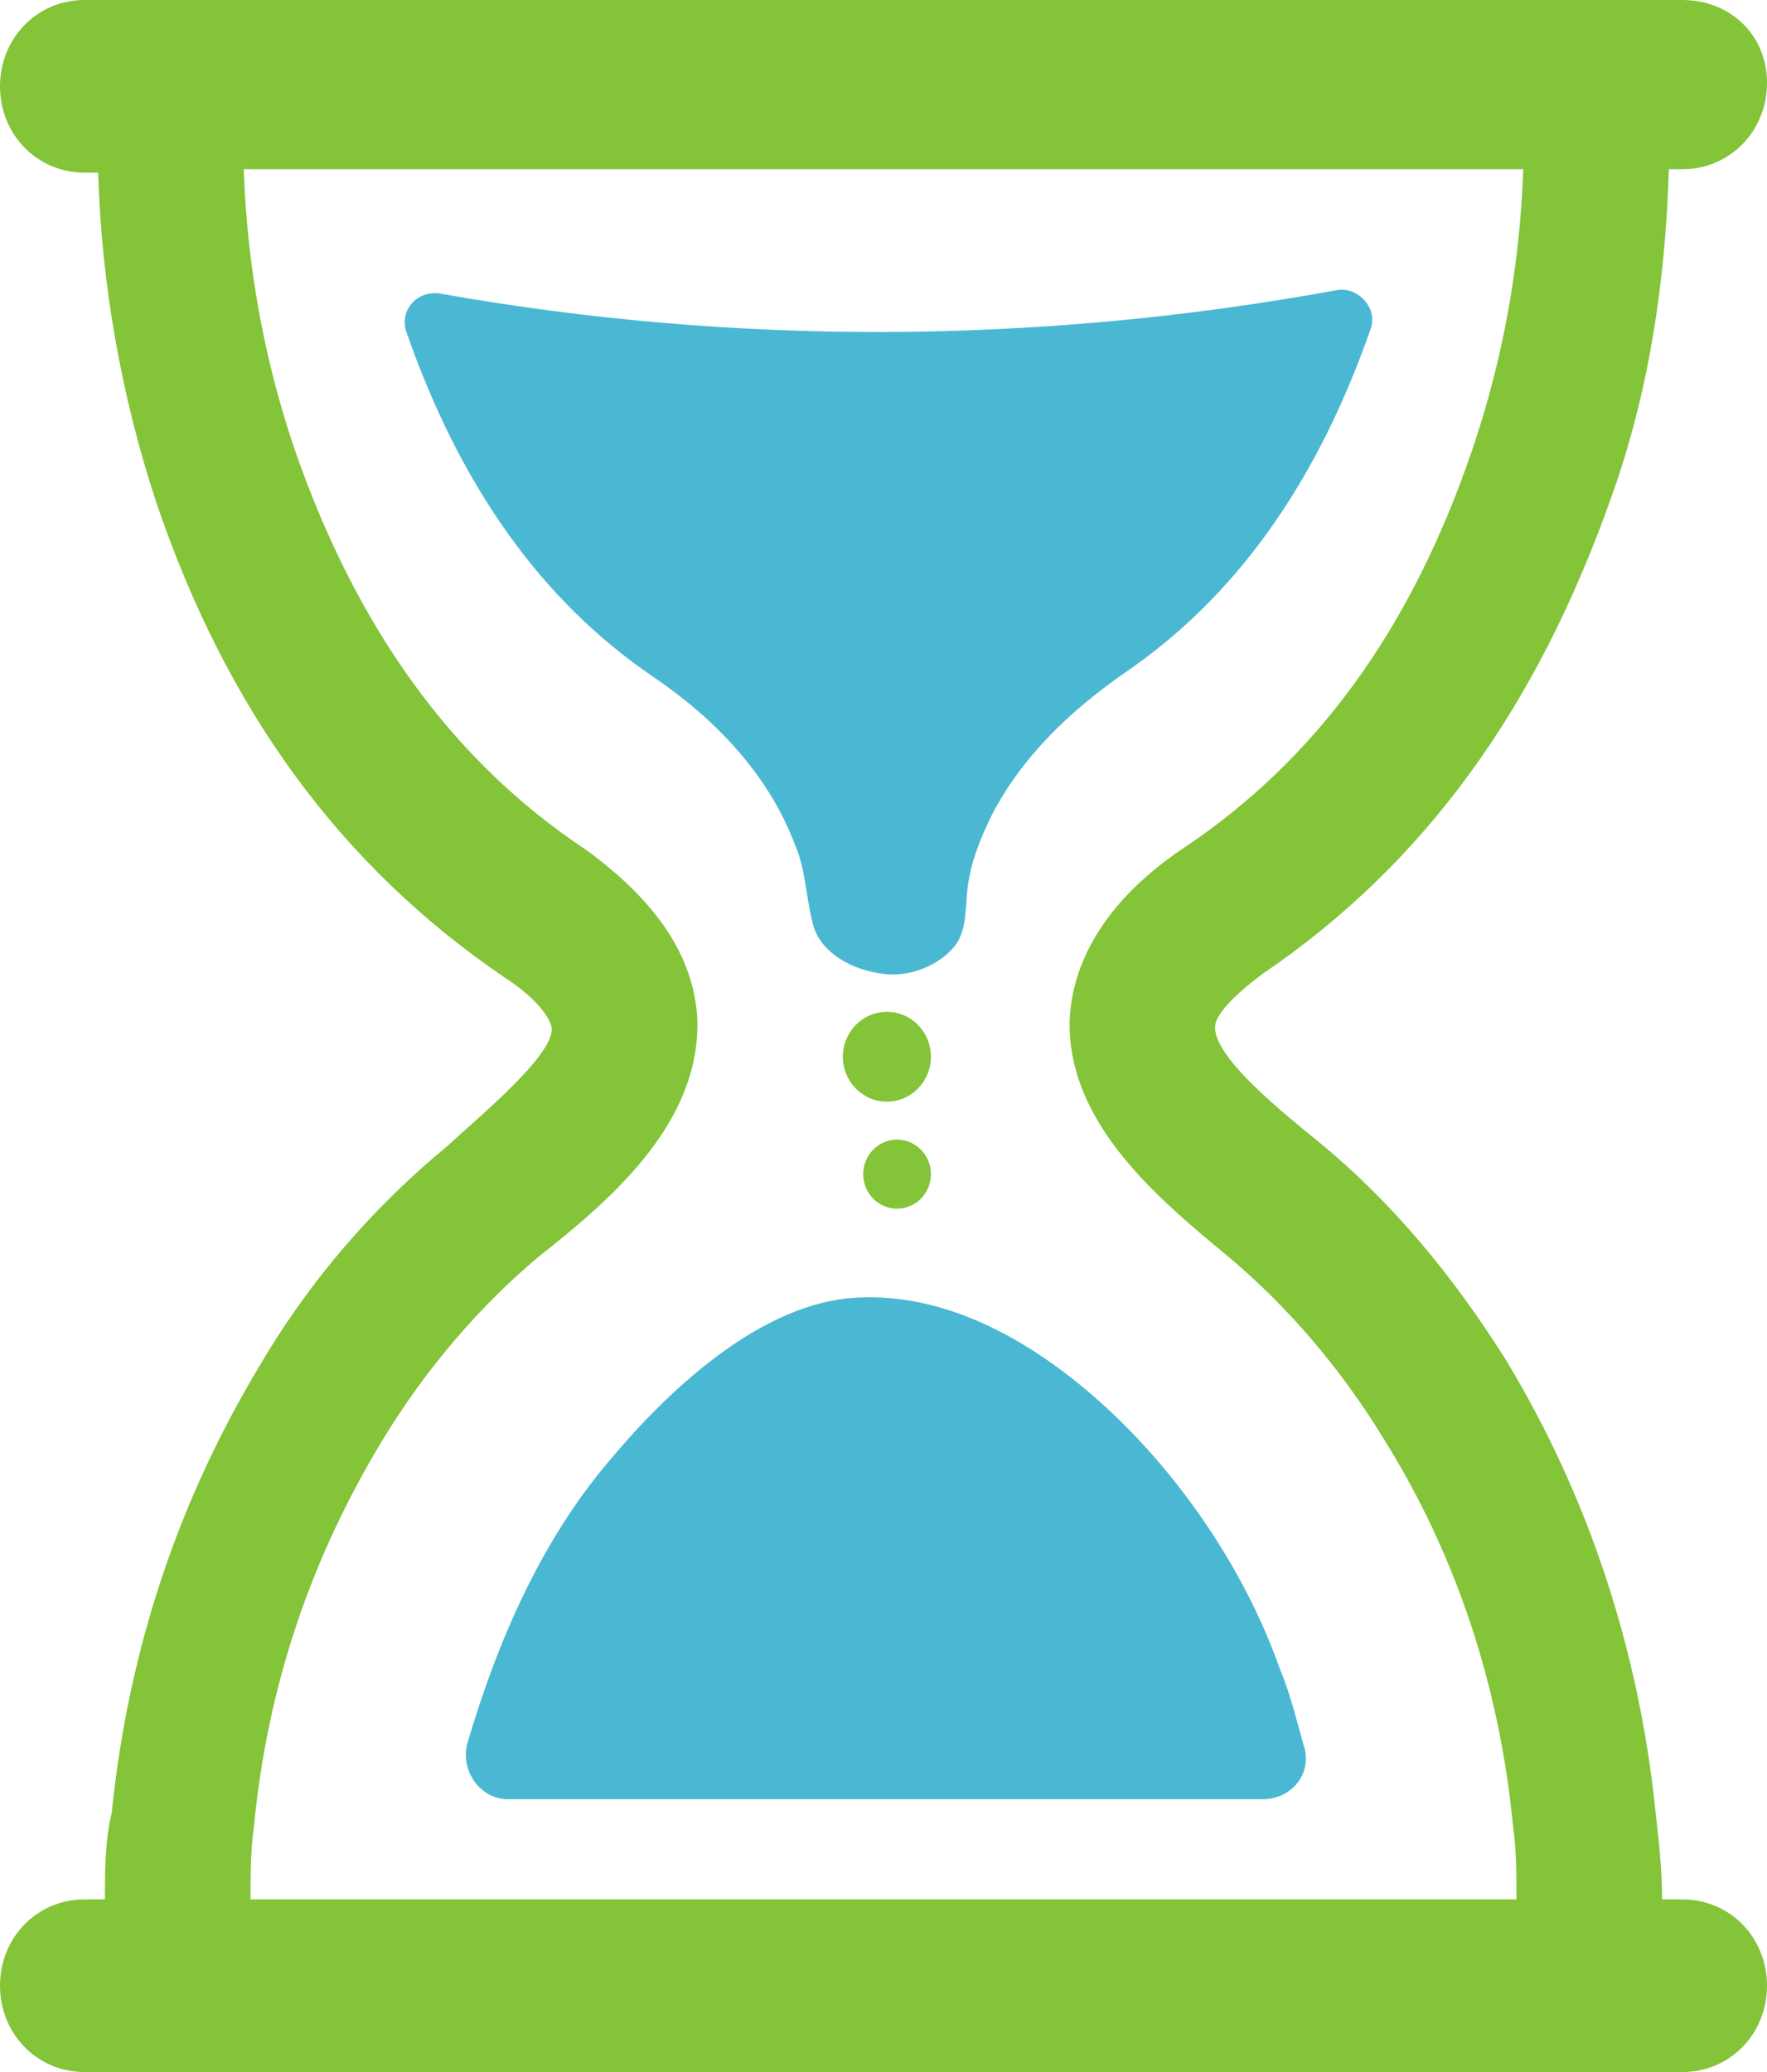 <svg width="29" height="34" viewBox="0 0 29 34" fill="none" xmlns="http://www.w3.org/2000/svg">
<path d="M20.722 29.523C21.222 29.523 21.556 29.07 21.389 28.617C21.278 28.22 21.167 27.767 21 27.37C20.278 25.33 18.722 23.29 16.945 22.157C16.056 21.59 15 21.193 13.889 21.307C12.389 21.477 10.944 22.837 10 23.97C8.889 25.273 8.167 26.917 7.667 28.617C7.556 29.07 7.889 29.523 8.333 29.523H20.722ZM21.945 4.76C22.278 4.703 22.611 5.043 22.5 5.383C21.611 7.933 20.278 9.803 18.445 11.05C17.556 11.673 16.778 12.41 16.278 13.373C16.111 13.713 15.944 14.11 15.889 14.507C15.833 14.847 15.889 15.243 15.667 15.527C15.389 15.867 14.889 16.037 14.5 15.98C14 15.923 13.444 15.64 13.333 15.13C13.222 14.677 13.222 14.28 13.056 13.883C12.611 12.693 11.722 11.787 10.722 11.107C8.889 9.86 7.556 7.99 6.667 5.44C6.556 5.1 6.833 4.76 7.222 4.817C12 5.667 17 5.667 21.945 4.76Z" fill="#4AB8D2"/>
<path d="M27.611 31.167H27.278C27.278 30.657 27.222 30.203 27.167 29.693C26.889 27.03 26.056 24.537 24.722 22.327C23.833 20.91 22.833 19.72 21.667 18.757C21.111 18.303 19.889 17.34 19.944 16.83C19.944 16.717 20.111 16.433 20.722 15.98C23.389 14.167 25.222 11.617 26.444 8.16C27.056 6.46 27.333 4.647 27.389 2.777H27.611C28.389 2.777 29 2.153 29 1.36C29 0.567 28.389 0 27.611 0H1.389C0.611 0 0 0.623 0 1.417C0 2.21 0.611 2.833 1.389 2.833H1.611C1.667 4.703 2 6.517 2.556 8.217C3.722 11.673 5.611 14.223 8.278 16.037C8.889 16.433 9.056 16.773 9.056 16.887C9.056 17.34 7.889 18.303 7.333 18.813C6.167 19.777 5.111 20.967 4.278 22.383C2.944 24.593 2.111 27.03 1.833 29.75C1.722 30.203 1.722 30.713 1.722 31.167H1.389C0.611 31.167 0 31.79 0 32.583C0 33.377 0.611 34 1.389 34H27.611C28.389 34 29 33.377 29 32.583C29 31.79 28.389 31.167 27.611 31.167ZM4.167 29.977C4.389 27.653 5.111 25.557 6.278 23.63C7 22.44 7.889 21.42 8.833 20.627C10.056 19.663 11.5 18.417 11.444 16.717C11.389 15.697 10.778 14.79 9.611 13.94C7.389 12.467 5.833 10.257 4.833 7.367C4.333 5.893 4.056 4.363 4 2.777H25C24.944 4.363 24.667 5.893 24.167 7.367C23.167 10.313 21.611 12.467 19.389 13.94C18.222 14.733 17.611 15.697 17.556 16.717C17.5 18.417 19 19.663 20.167 20.627C21.111 21.42 22 22.44 22.722 23.63C23.889 25.5 24.611 27.653 24.833 29.977C24.889 30.373 24.889 30.77 24.889 31.167H4.111C4.111 30.77 4.111 30.373 4.167 29.977Z" fill="#83C438"/>
<path d="M14.556 18.077C14.954 18.077 15.278 17.747 15.278 17.34C15.278 16.933 14.954 16.603 14.556 16.603C14.157 16.603 13.833 16.933 13.833 17.34C13.833 17.747 14.157 18.077 14.556 18.077Z" fill="#83C438"/>
<path d="M14.722 19.833C15.029 19.833 15.278 19.58 15.278 19.267C15.278 18.954 15.029 18.7 14.722 18.7C14.415 18.7 14.167 18.954 14.167 19.267C14.167 19.58 14.415 19.833 14.722 19.833Z" fill="#83C438"/>
</svg>
